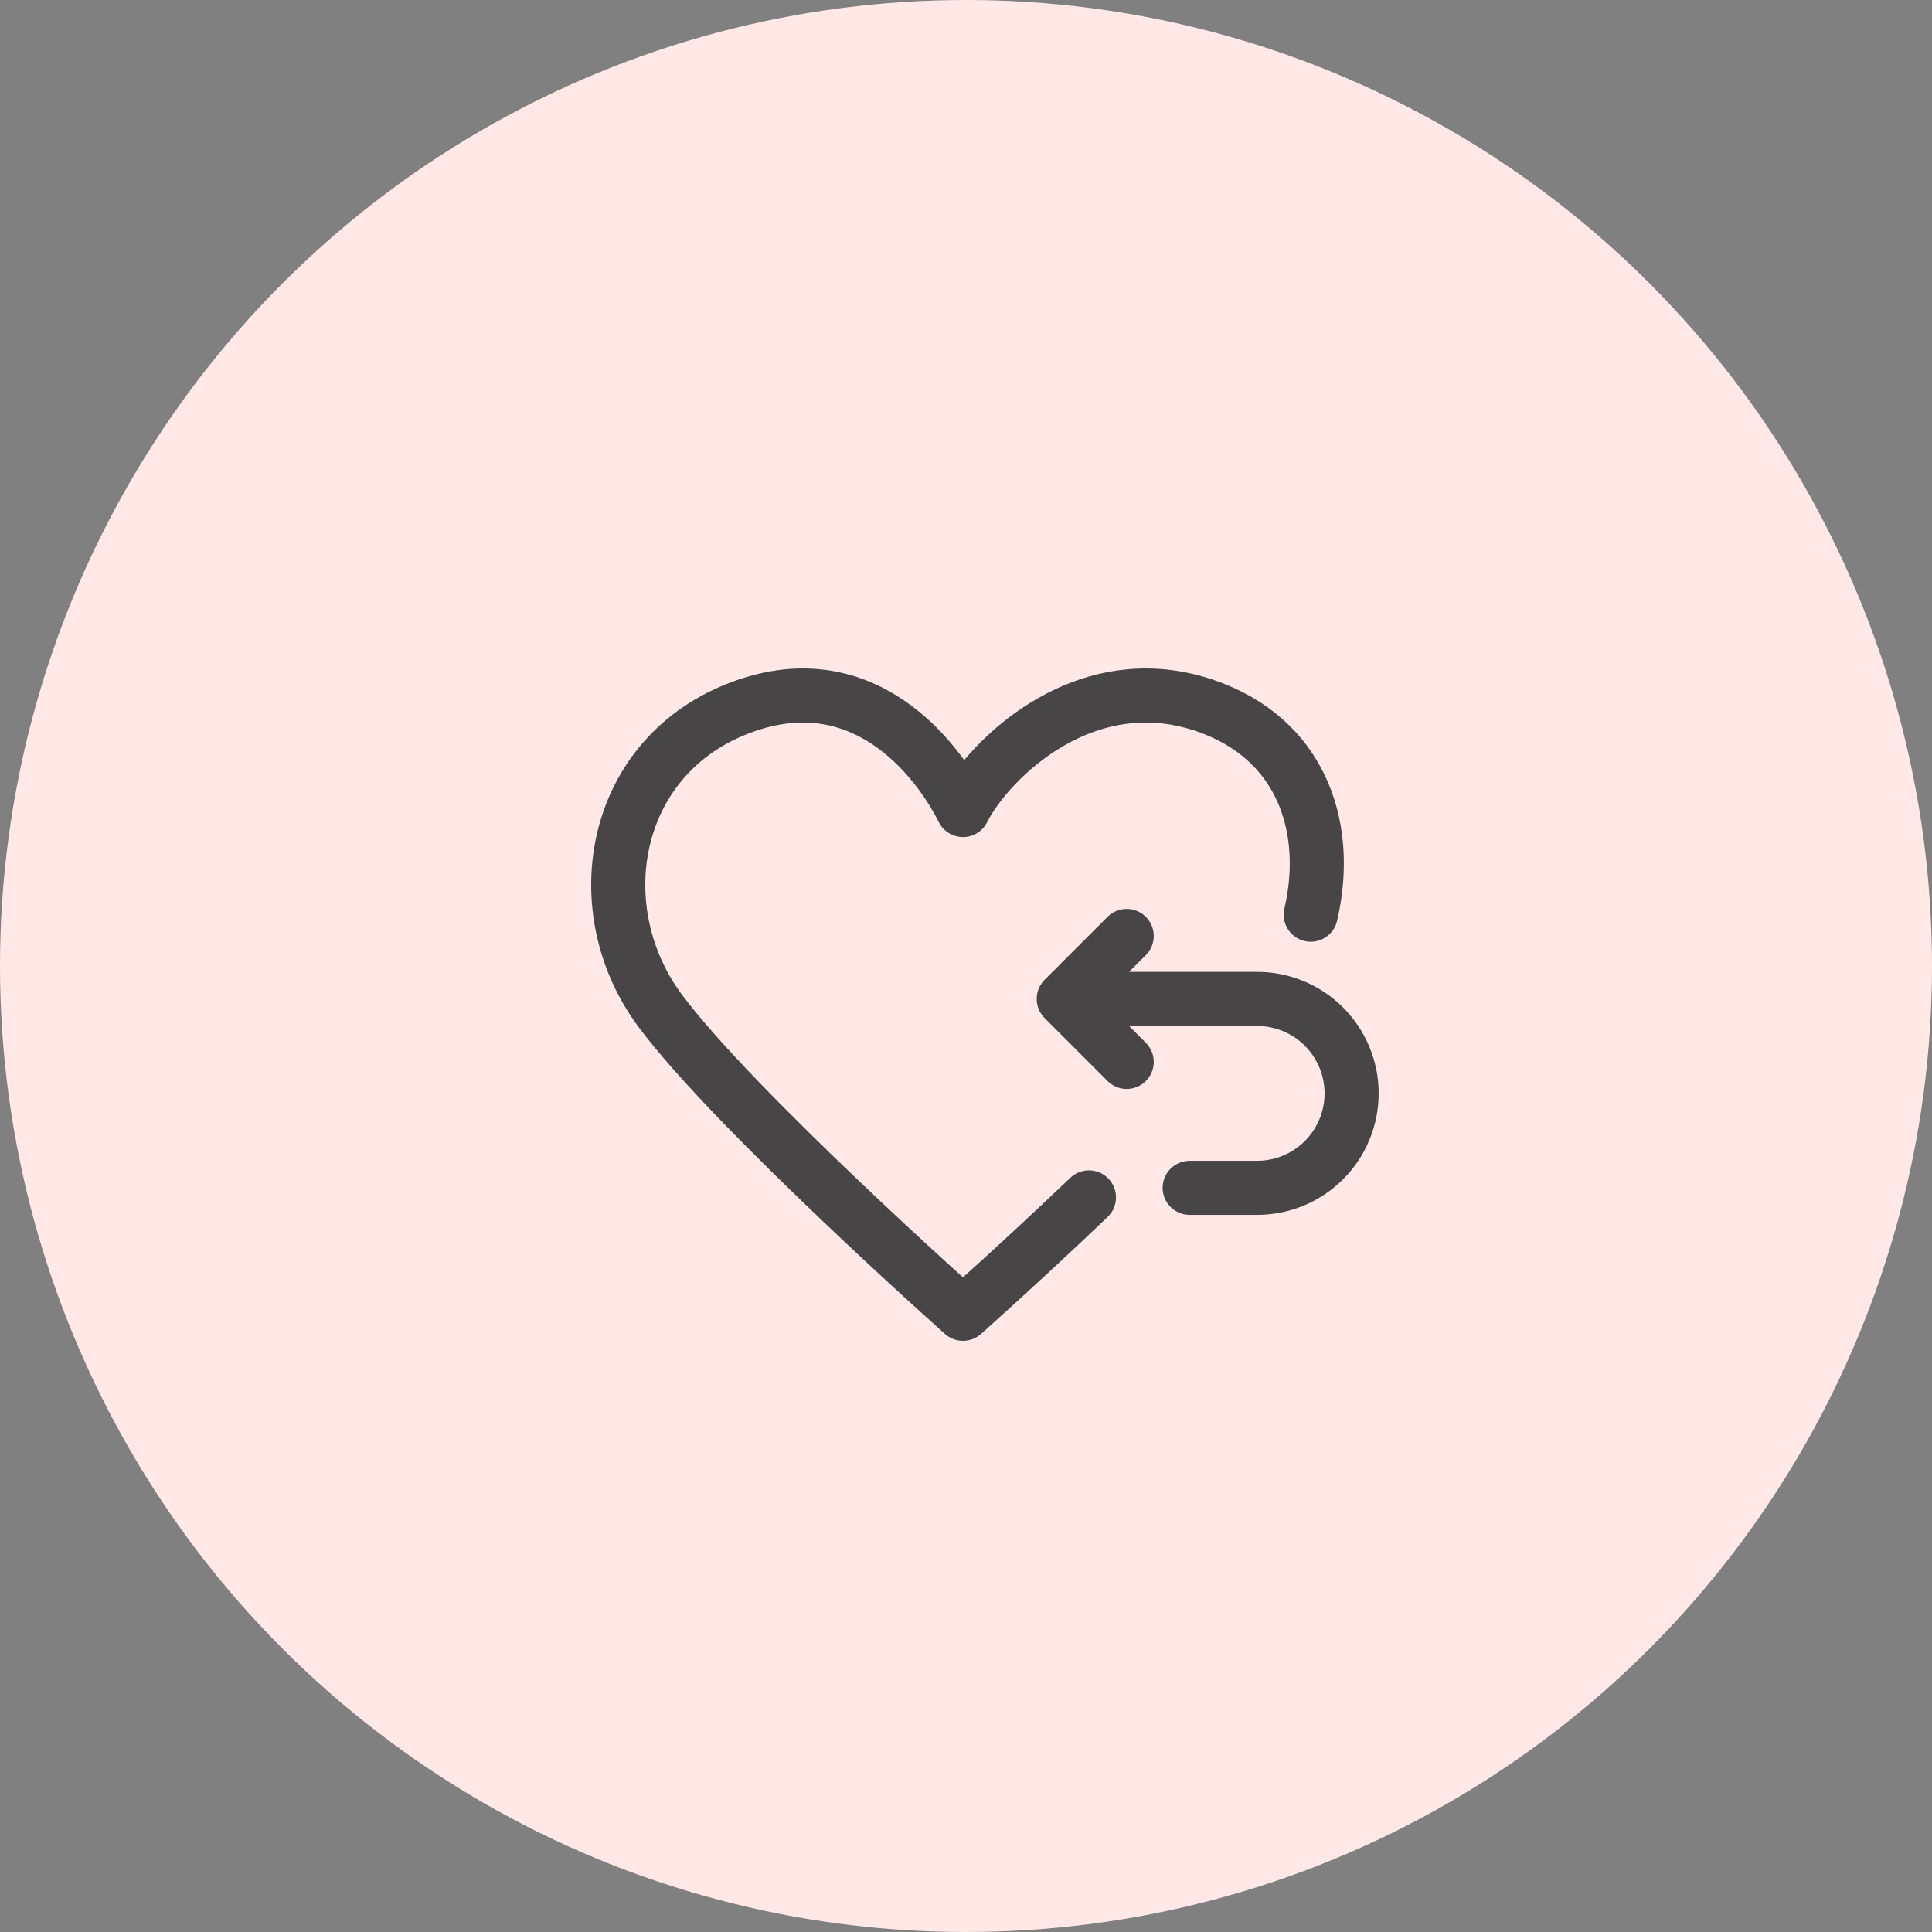 <svg width="50" height="50" viewBox="0 0 50 50" fill="none" xmlns="http://www.w3.org/2000/svg">
<rect x="0" y="0" width="50" height="50" fill="#808080" stroke="none"/>
<circle cx="25" cy="25" r="25" fill="#FFE8E5"/>
<path d="M30.789 30.741H32.535C33.184 30.741 33.805 30.484 34.264 30.025C34.722 29.567 34.98 28.945 34.98 28.297C34.98 27.648 34.722 27.027 34.264 26.568C33.805 26.11 33.184 25.852 32.535 25.852H27.995M29.159 24.223L27.53 25.852L29.159 27.482" stroke="#474545" stroke-width="1.4" stroke-linecap="round" stroke-linejoin="round"/>
<path d="M28.182 30.989C26.436 32.655 24.922 34 24.922 34C24.922 34 19.056 28.785 17.1 26.178C15.144 23.57 15.796 19.659 19.056 18.355C22.315 17.052 24.27 19.659 24.922 20.963C25.574 19.659 28.182 17.052 31.441 18.355C33.754 19.28 34.425 21.518 33.922 23.672" stroke="#474545" stroke-width="1.4" stroke-linecap="round" stroke-linejoin="round"/>
</svg>
